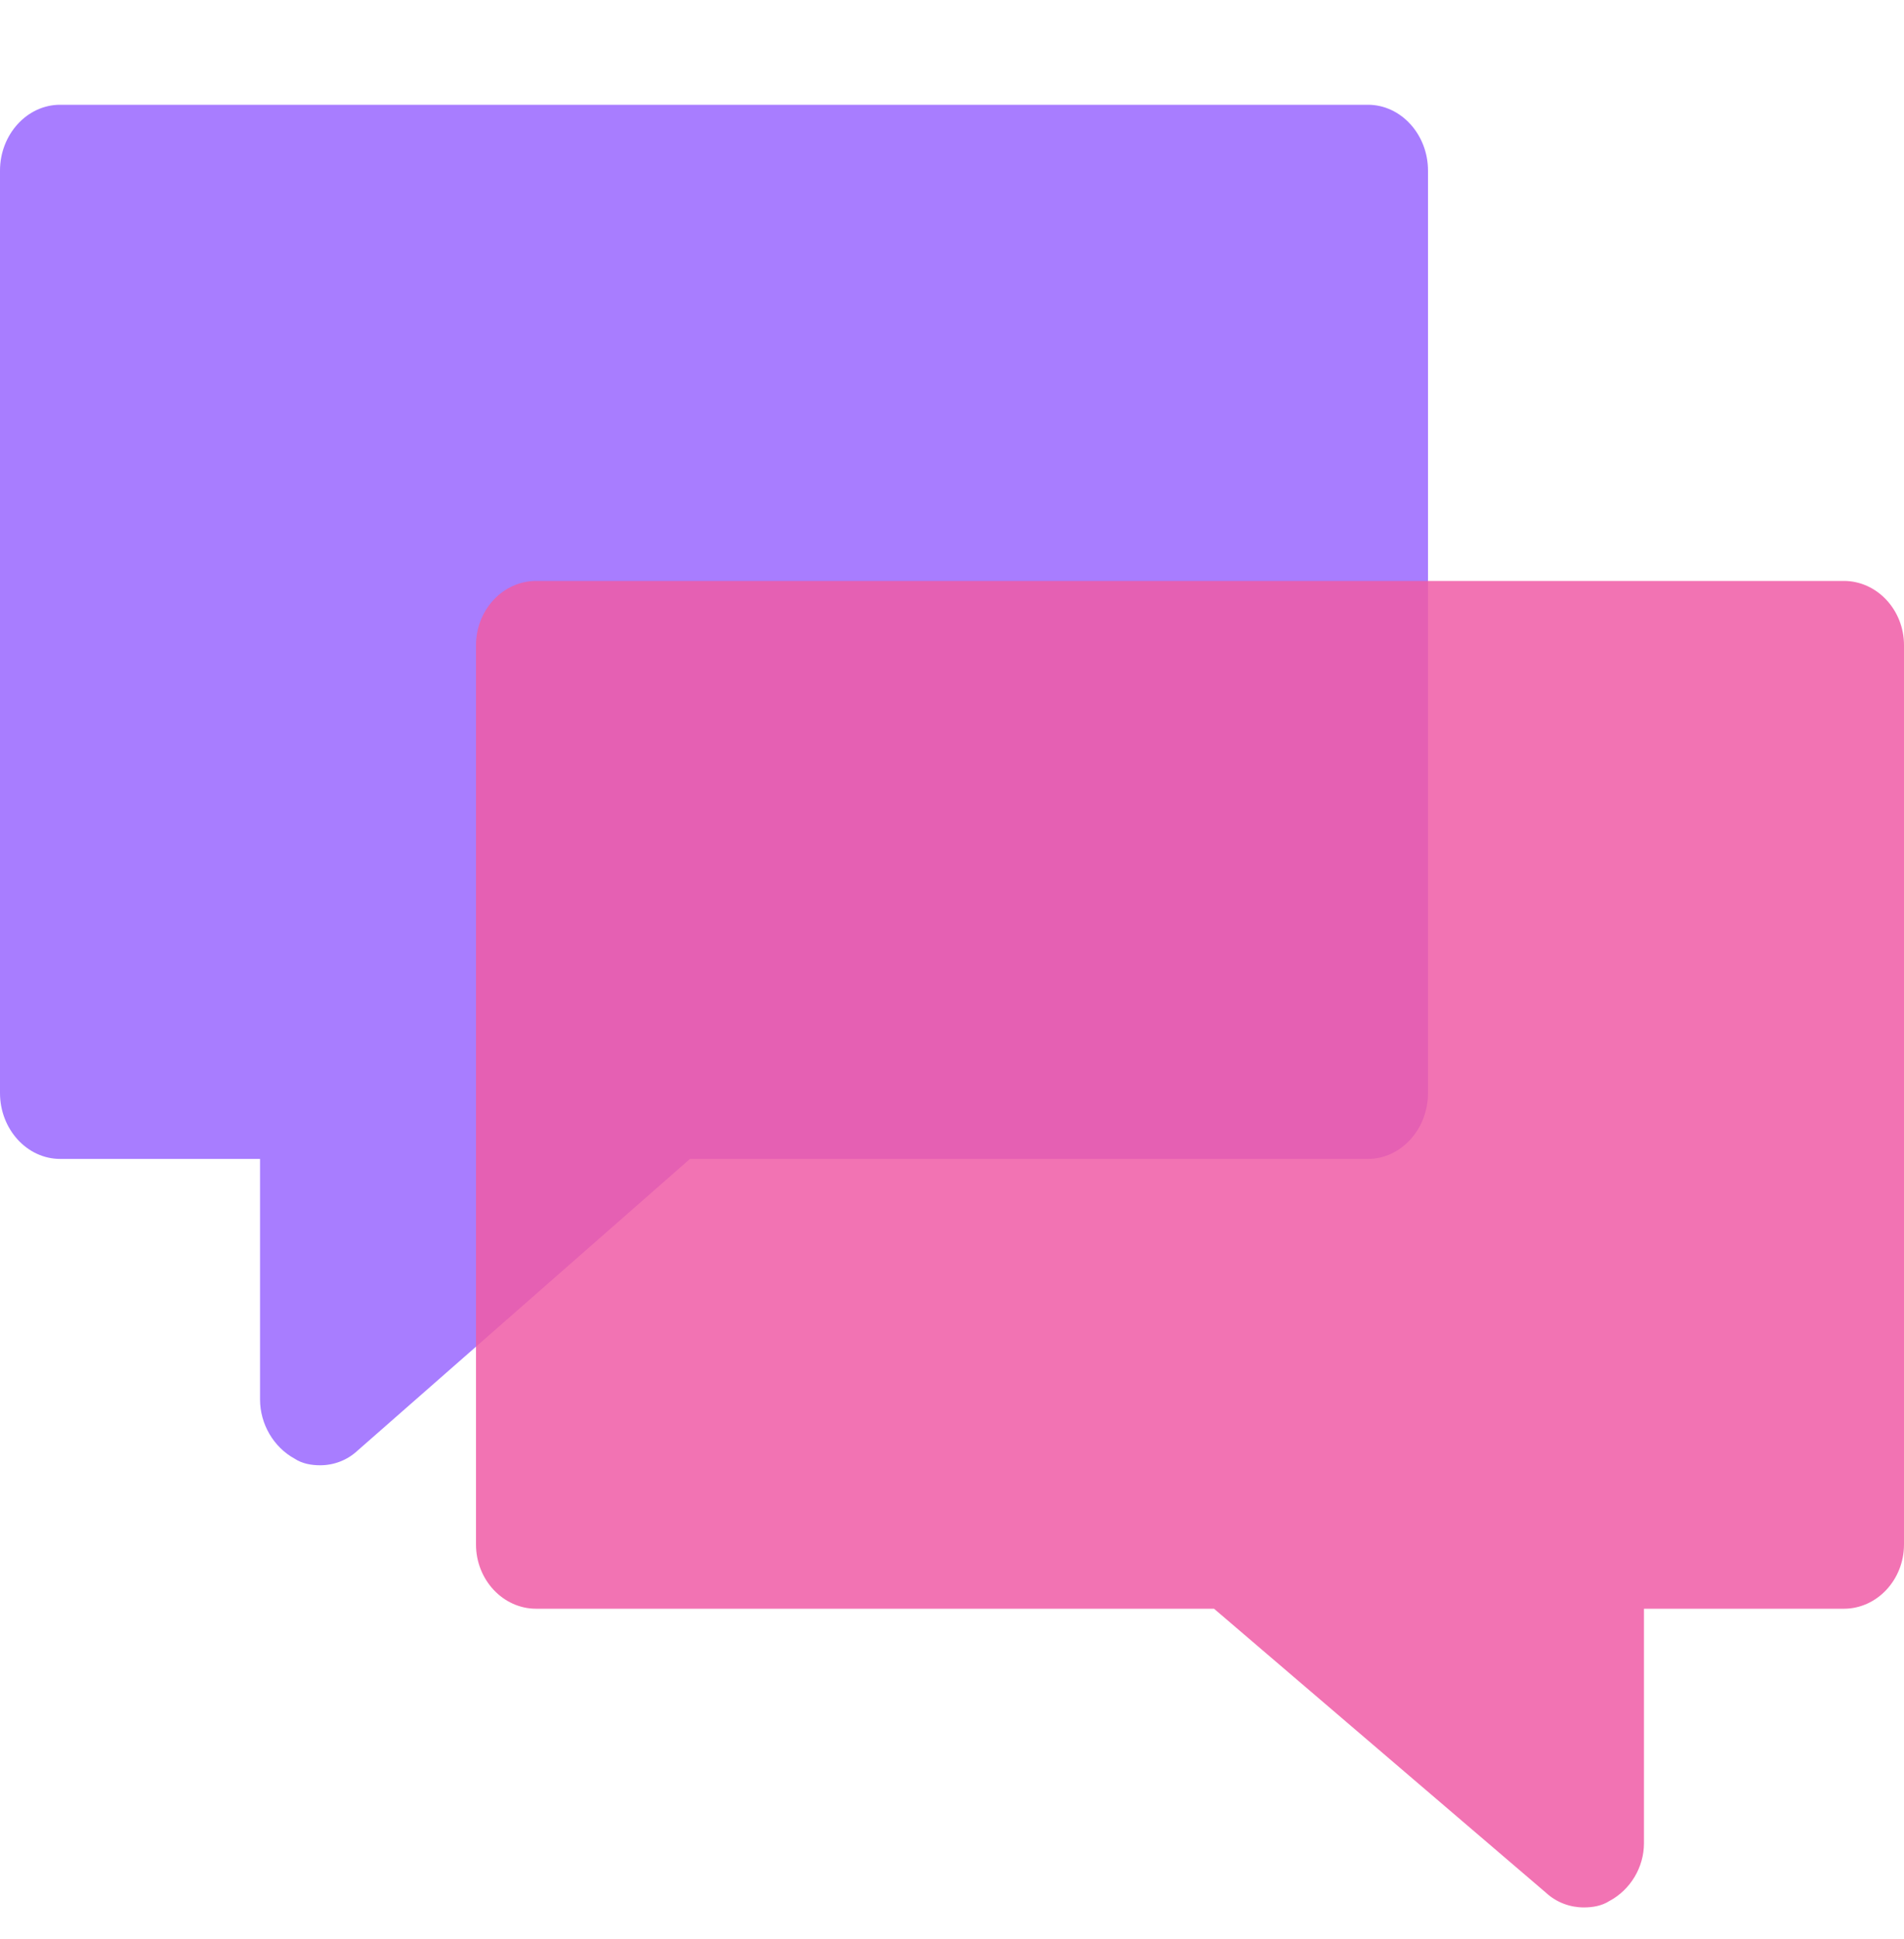 <svg width="56" height="57" viewBox="0 0 56 57" fill="none" xmlns="http://www.w3.org/2000/svg">
<g clip-path="url(#clip0_1_162)">
<path d="M1.768 3.08H40.232C41.204 3.08 42 3.952 42 5.017V32.136C42 33.201 41.204 34.073 40.232 34.073H20.293L10.522 42.644C10.213 42.935 9.815 43.08 9.417 43.08C9.152 43.08 8.886 43.032 8.665 42.886C8.046 42.547 7.648 41.869 7.648 41.143V34.073H1.768C0.796 34.073 0 33.201 0 32.136V5.017C0 3.952 0.796 3.08 1.768 3.08Z" fill="#9966FF" fill-opacity="0.85"/>
<path d="M54.232 17.08H15.768C14.796 17.08 14 17.93 14 18.969V45.409C14 46.448 14.796 47.298 15.768 47.298H35.707L45.478 55.655C45.787 55.938 46.185 56.08 46.583 56.08C46.848 56.08 47.114 56.033 47.335 55.891C47.954 55.561 48.352 54.9 48.352 54.191V47.298H54.232C55.204 47.298 56 46.448 56 45.409V18.969C56 17.93 55.204 17.08 54.232 17.08Z" fill="#F05BA6" fill-opacity="0.85"/>
</g>
<defs>
<clipPath id="clip0_1_162">
<rect width="56" height="56" fill="white" transform="translate(0 0.08)"/>
</clipPath>
</defs>
</svg>
